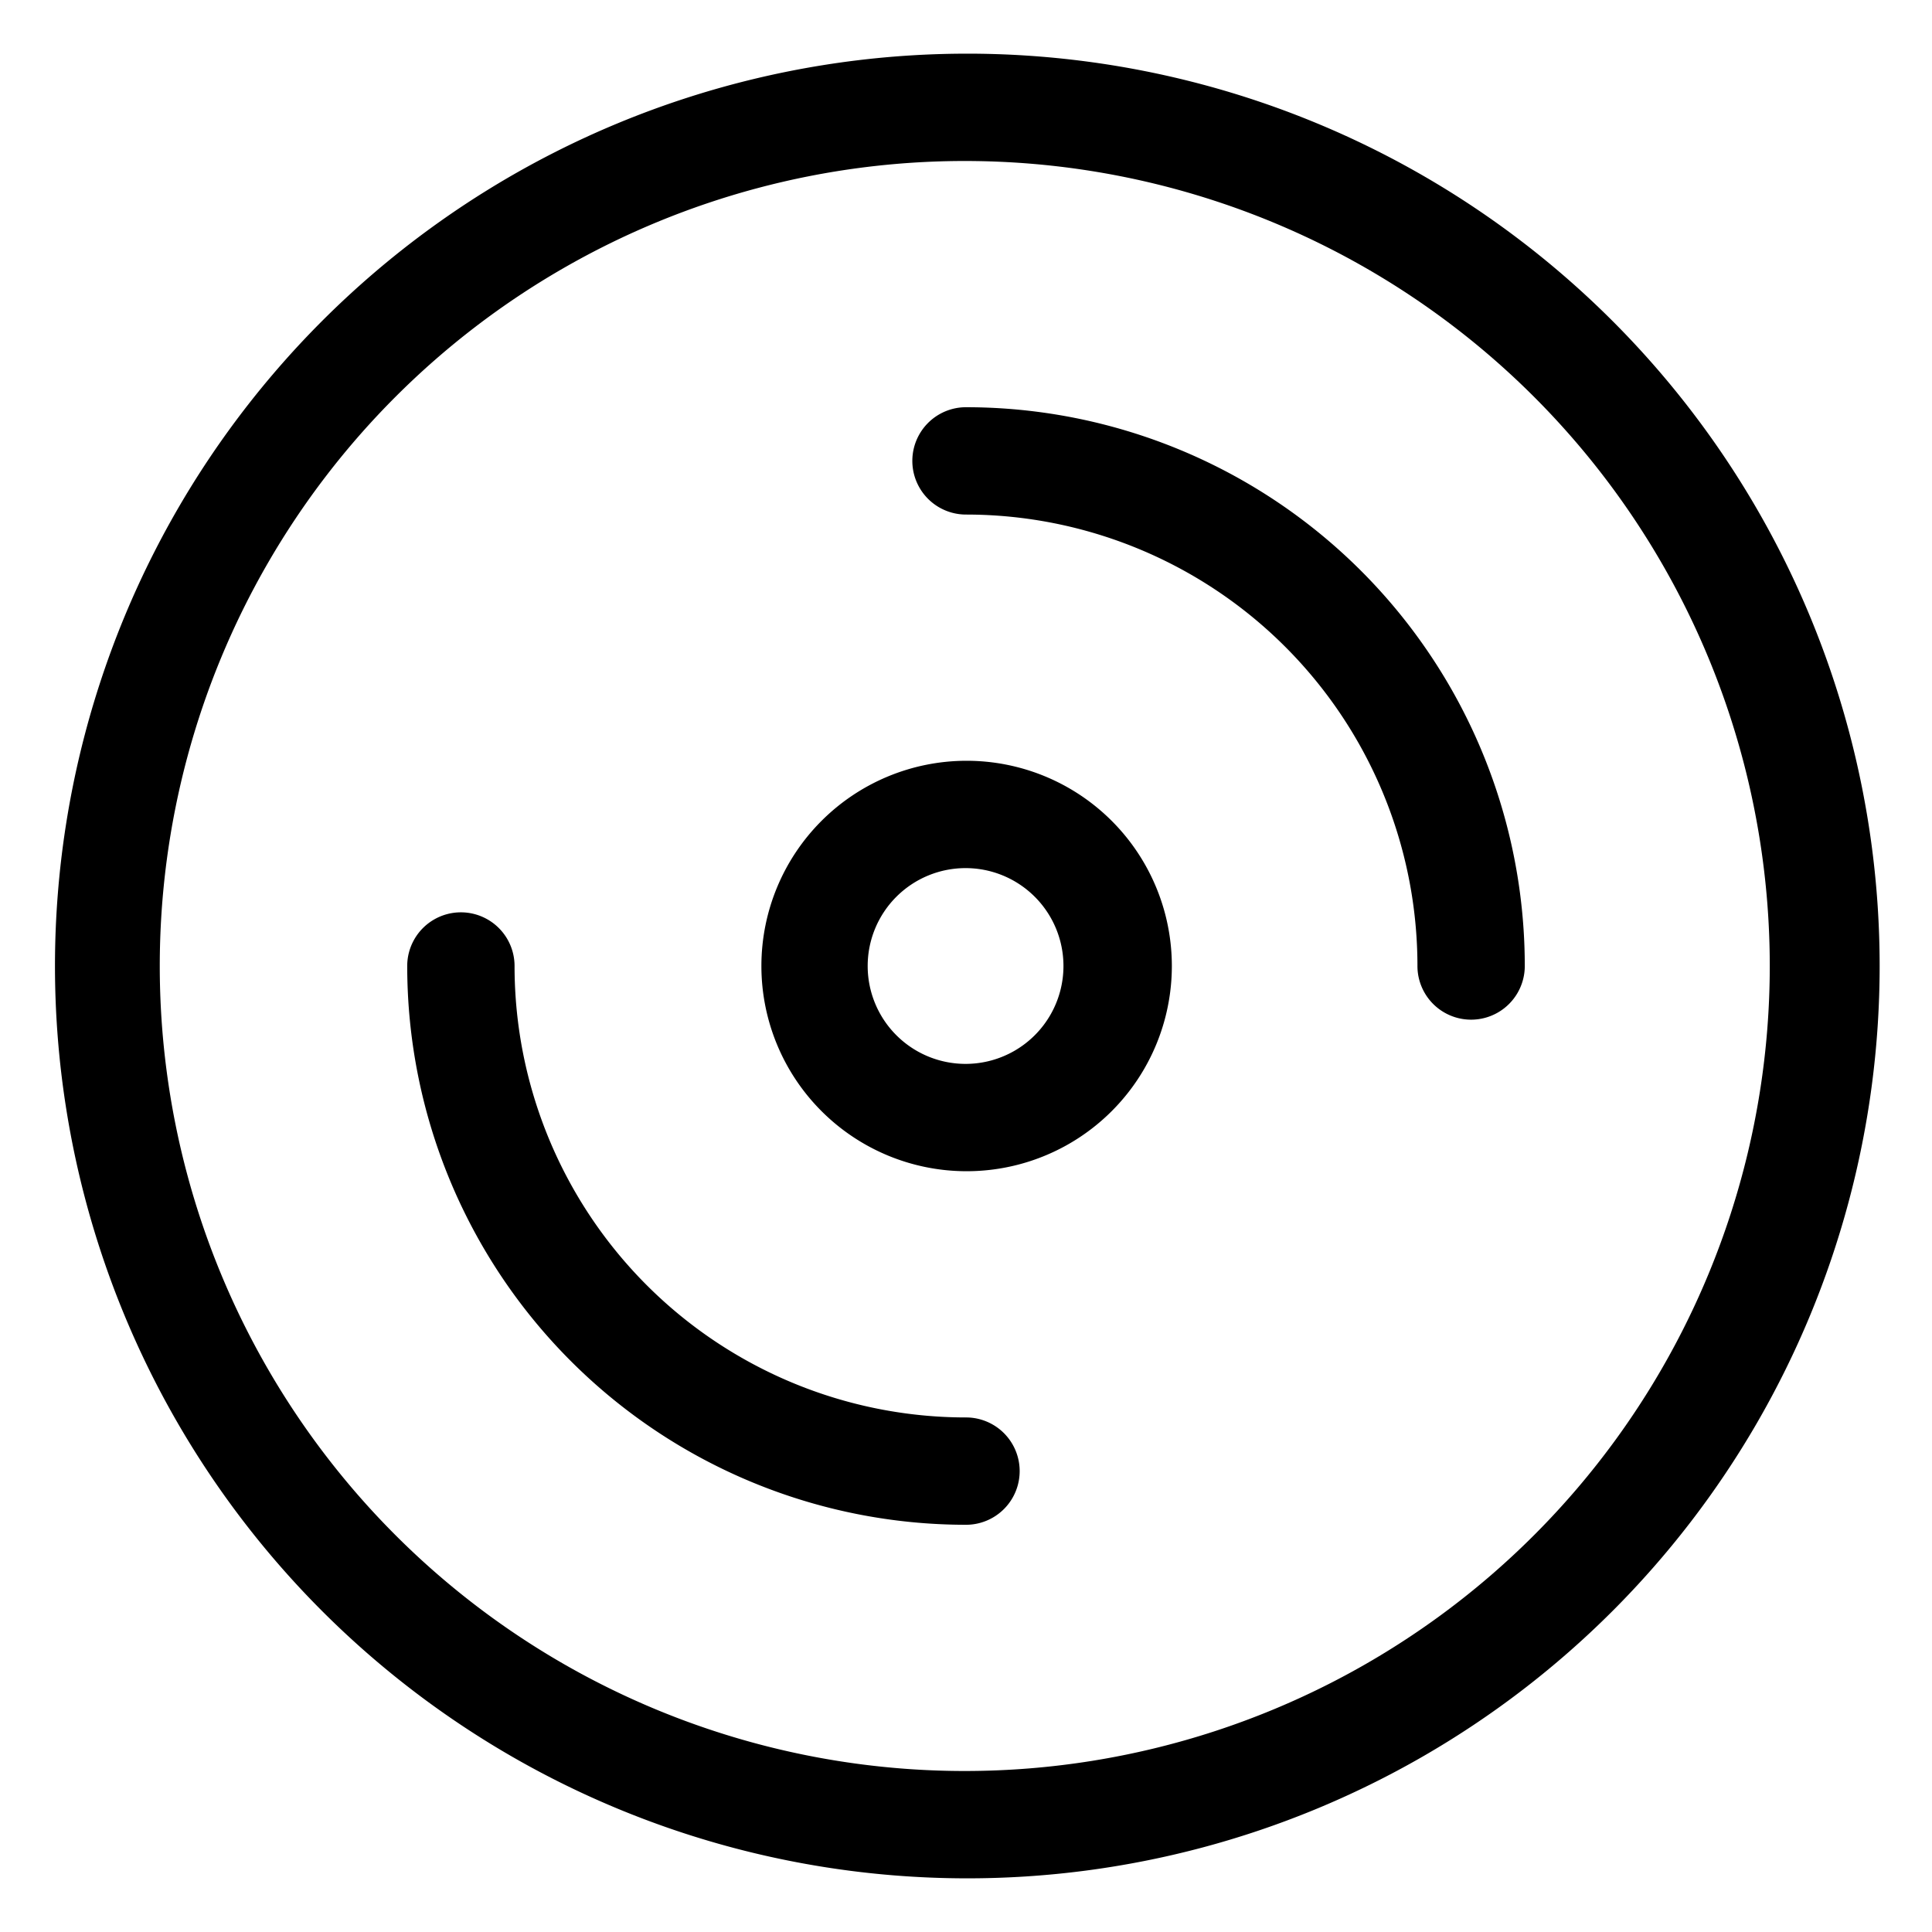 <?xml version="1.0" standalone="no"?><!DOCTYPE svg PUBLIC "-//W3C//DTD SVG 1.1//EN" "http://www.w3.org/Graphics/SVG/1.1/DTD/svg11.dtd"><svg t="1618229239183" class="icon" viewBox="0 0 1024 1024" version="1.1" xmlns="http://www.w3.org/2000/svg" p-id="2358" xmlns:xlink="http://www.w3.org/1999/xlink" width="200" height="200"><defs><style type="text/css"></style></defs><path d="M512 28.444a483.556 483.556 0 1 1 0 967.111 483.556 483.556 0 0 1 0-967.111z m0 56.889a426.667 426.667 0 1 0 0 853.333 426.667 426.667 0 0 0 0-853.333z m0 317.895a108.772 108.772 0 1 1 0 217.543 108.772 108.772 0 0 1 0-217.543z m0 56.889a51.883 51.883 0 1 0 0 103.765 51.883 51.883 0 0 0 0-103.765z m0 291.157a28.444 28.444 0 0 1 0 56.889A296.164 296.164 0 0 1 215.836 512a28.444 28.444 0 1 1 56.889 0A239.275 239.275 0 0 0 512 751.275z m0-478.549a28.444 28.444 0 0 1 0-56.889A296.164 296.164 0 0 1 808.164 512a28.444 28.444 0 1 1-56.889 0A239.275 239.275 0 0 0 512 272.725z" p-id="2359"></path></svg>